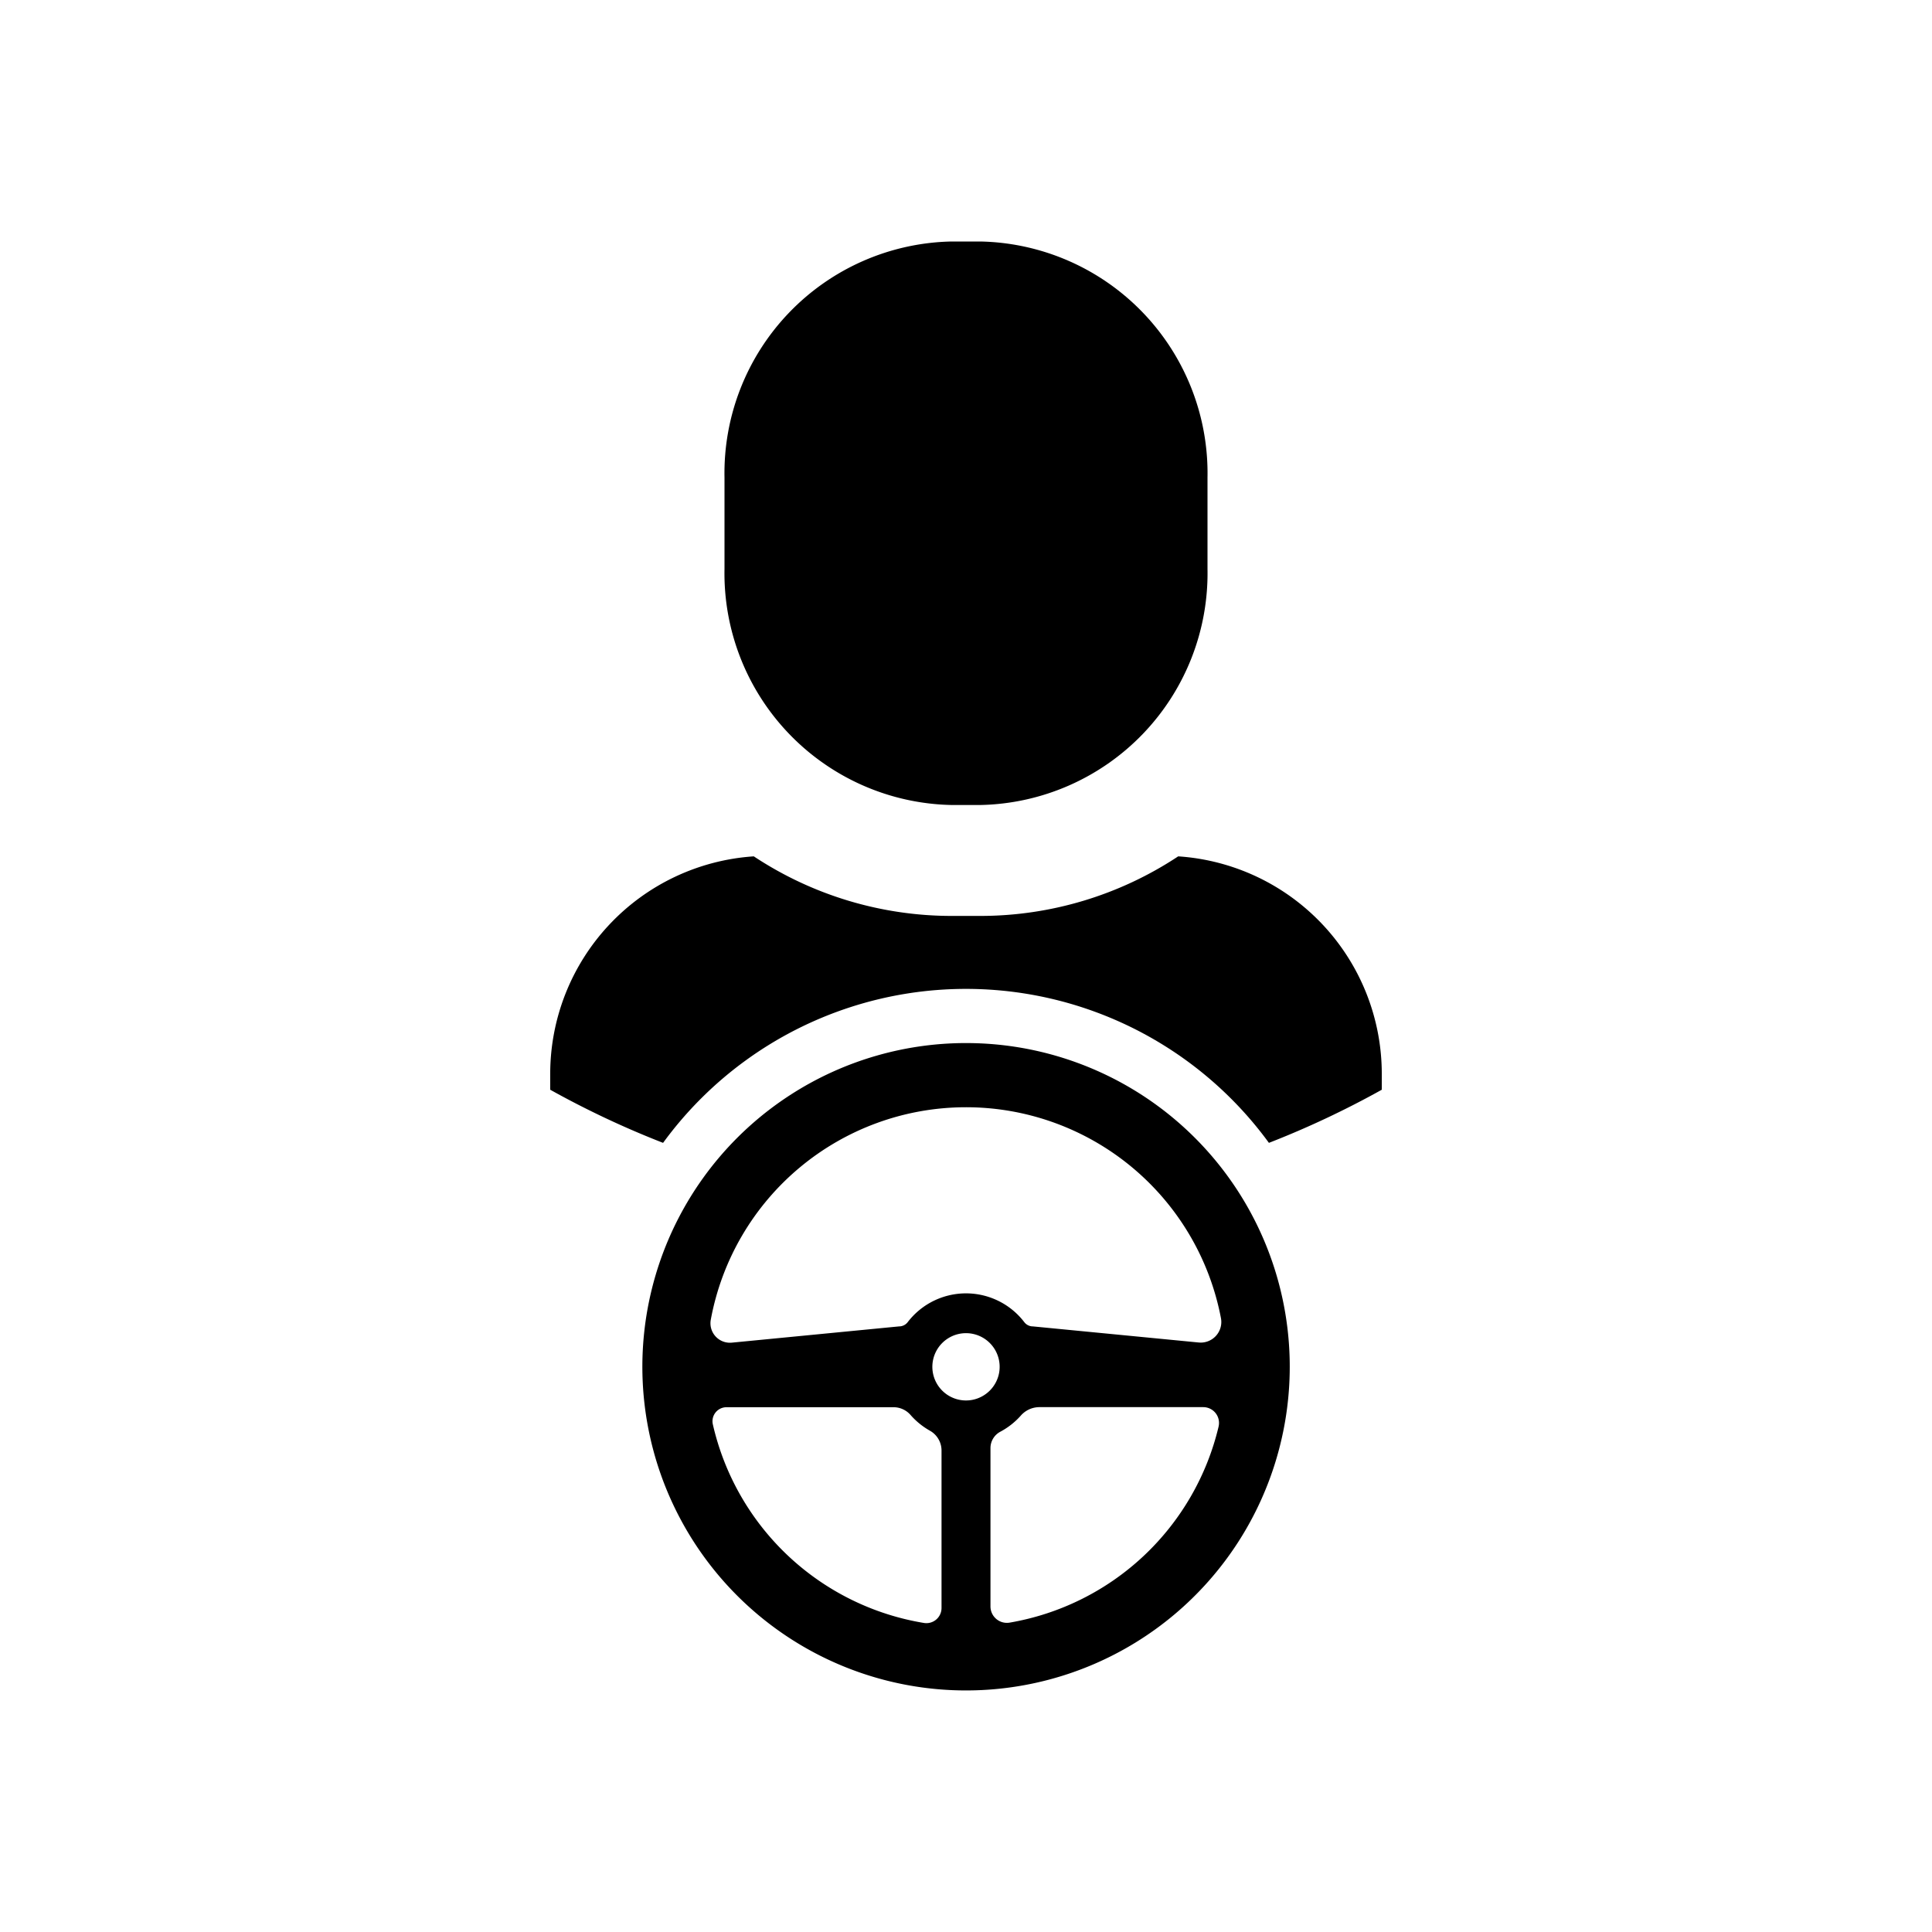 <svg xmlns="http://www.w3.org/2000/svg" width="24" height="24" fill="currentColor" viewBox="0 0 24 24">
  <path d="M9 7.067V5.933A2.879 2.879 0 0 1 11.821 3h.358A2.879 2.879 0 0 1 15 5.933v1.134A2.879 2.879 0 0 1 12.179 10h-.358A2.879 2.879 0 0 1 9 7.067Zm5.636 3.571a4.454 4.454 0 0 1-2.458.74h-.356a4.455 4.455 0 0 1-2.458-.74 2.708 2.708 0 0 0-2.529 2.697v.202a11.328 11.328 0 0 0 1.402.66 4.658 4.658 0 0 1 7.526 0 11.33 11.33 0 0 0 1.402-.66v-.202a2.708 2.708 0 0 0-2.529-2.697Zm1.385 6.264a4.021 4.021 0 1 1-3.945-3.944 4.021 4.021 0 0 1 3.945 3.944Zm-4.325 1.12a.282.282 0 0 0-.142-.248.919.919 0 0 1-.244-.198.28.28 0 0 0-.212-.095H9.025a.174.174 0 0 0-.17.212 3.228 3.228 0 0 0 2.623 2.468.188.188 0 0 0 .218-.185Zm.716-.972a.418.418 0 1 0-.341.341.419.419 0 0 0 .341-.341Zm2.726.67a.196.196 0 0 0-.191-.24H12.91a.308.308 0 0 0-.229.105.917.917 0 0 1-.254.2.23.23 0 0 0-.123.202v1.97a.204.204 0 0 0 .237.2 3.228 3.228 0 0 0 2.597-2.436Zm.029-1.346a3.224 3.224 0 0 0-6.337.018.242.242 0 0 0 .26.287l2.079-.202a.135.135 0 0 0 .107-.053.912.912 0 0 1 1.448 0 .134.134 0 0 0 .107.053l2.06.2a.256.256 0 0 0 .276-.303Z"/>
</svg>